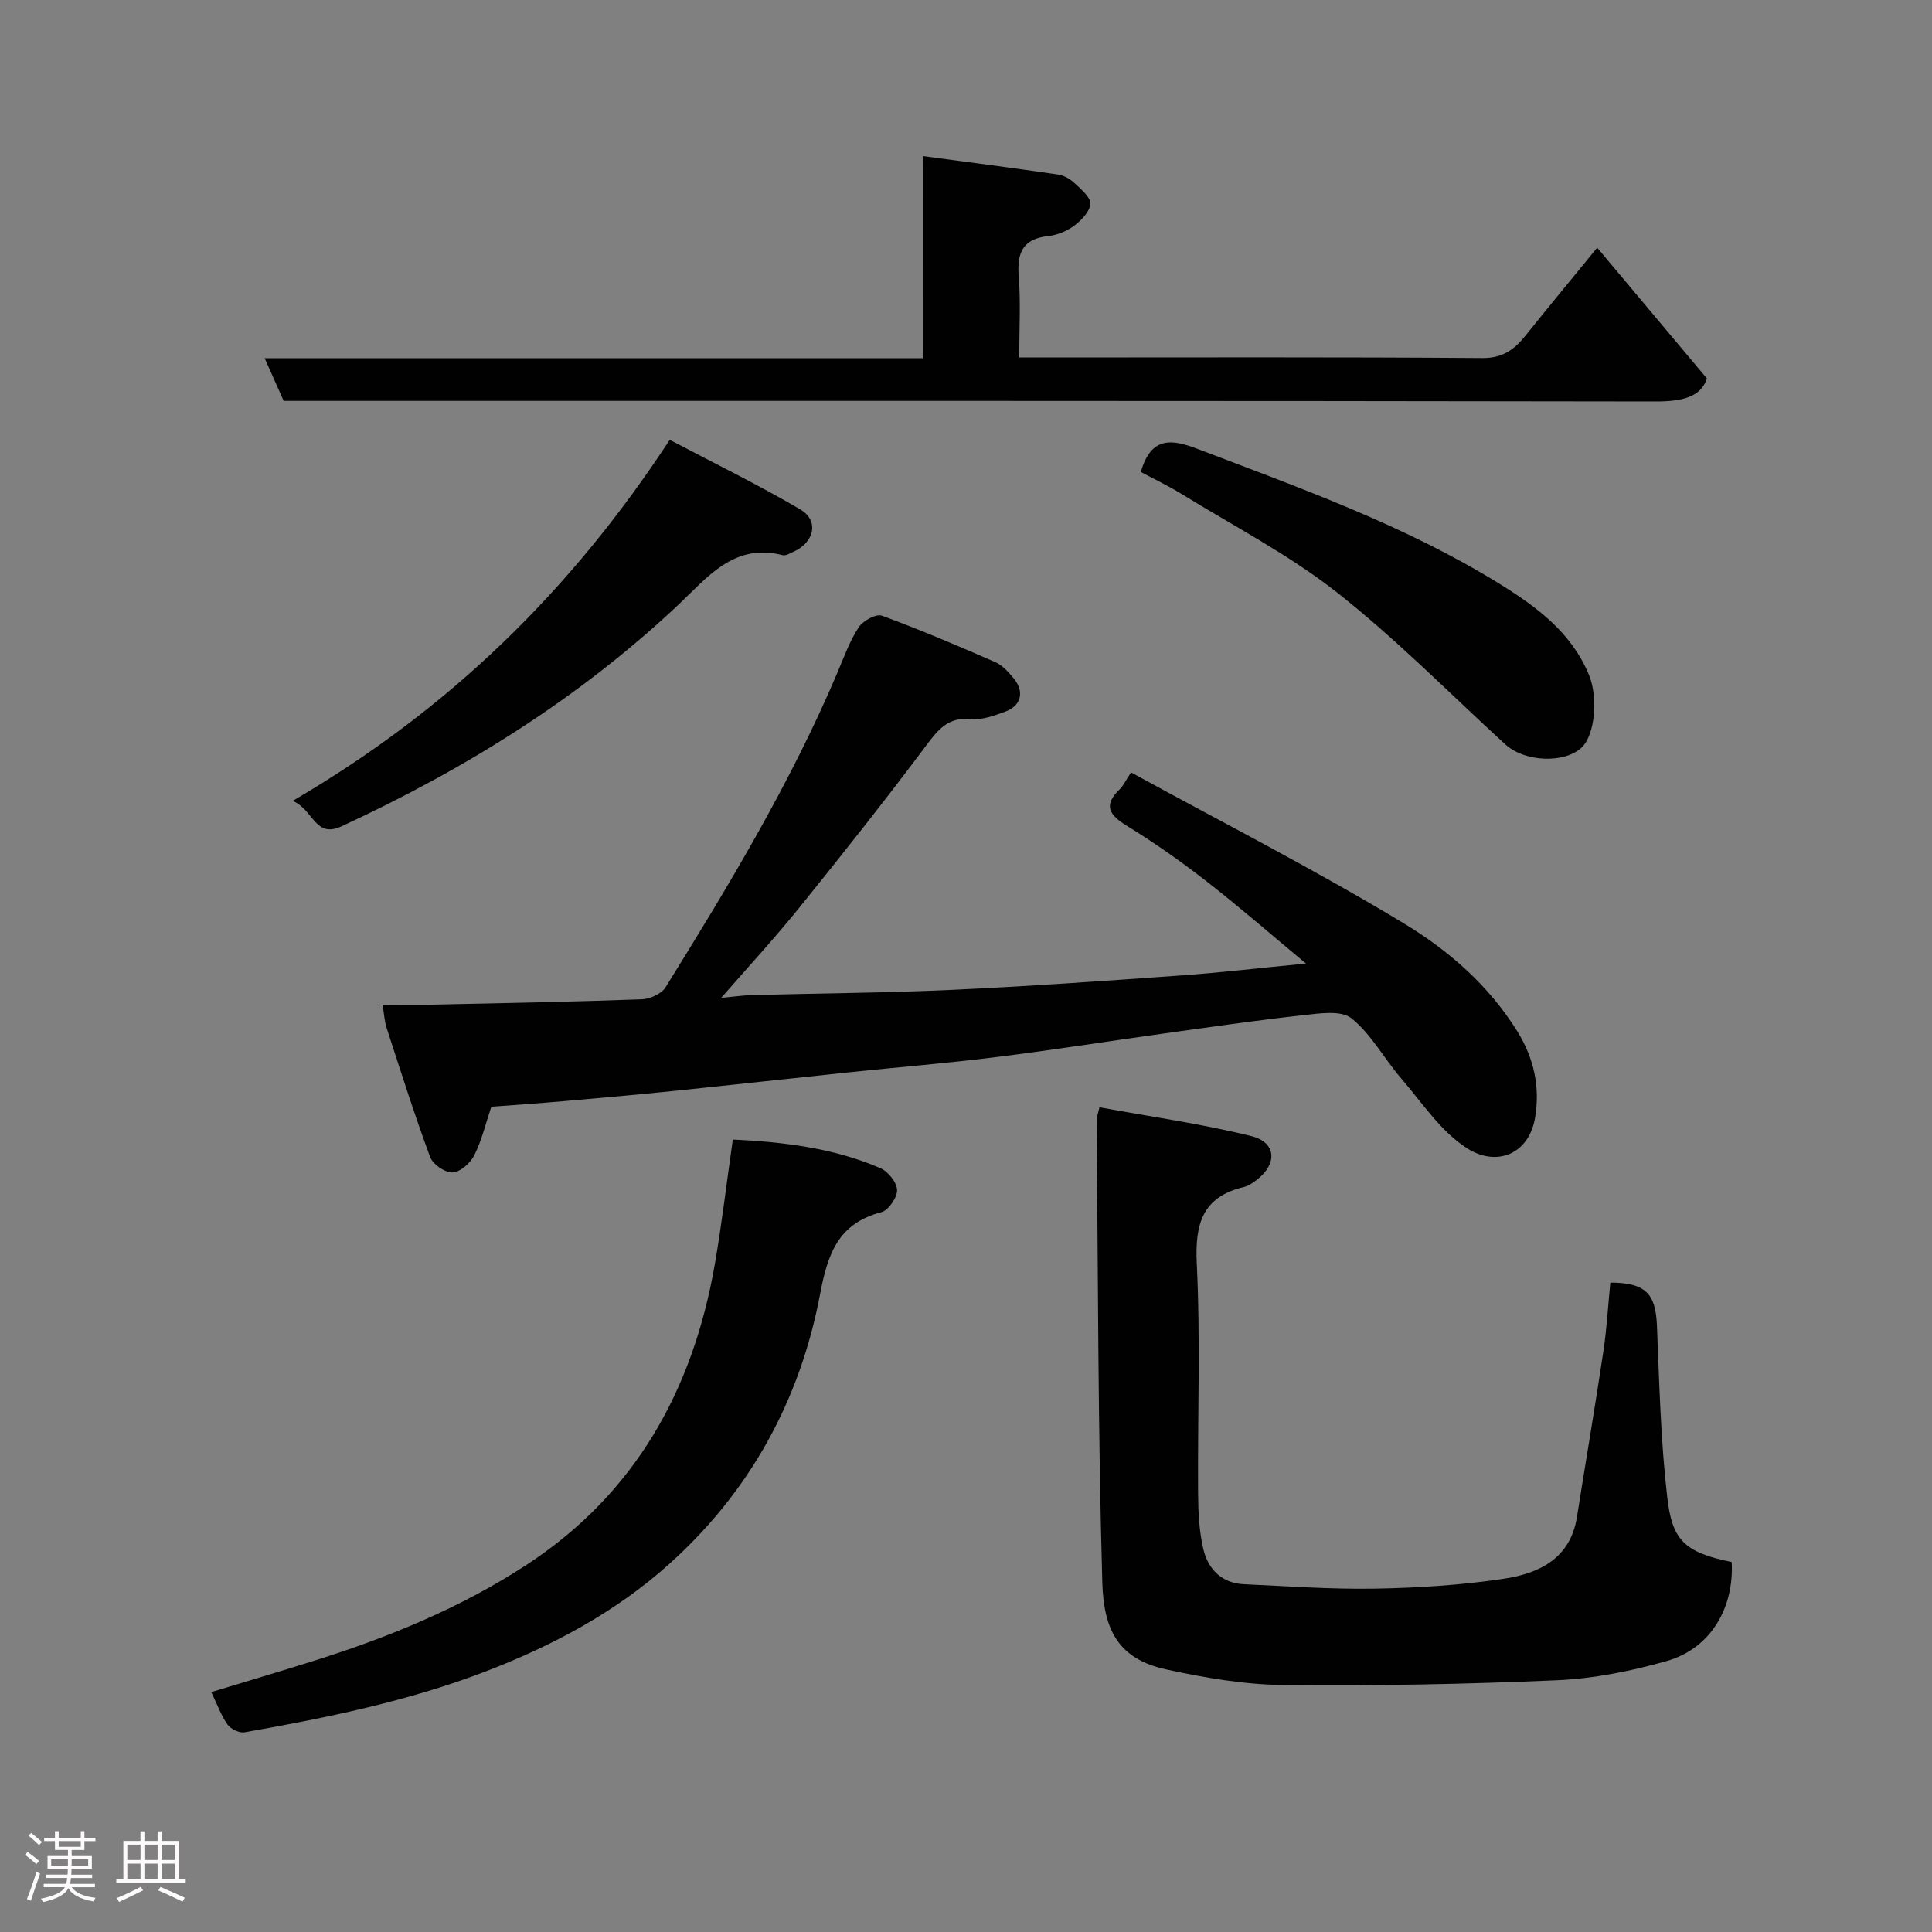 <svg enable-background="new 0 0 400 400" viewBox="0 0 400 400" xmlns="http://www.w3.org/2000/svg"><rect x="0" y="0" width="400" height="400" fill="#808080" stroke="none"/><path d="m5.17 384 .55-.58c.85.61 1.65 1.24 2.4 1.87l-.59.64c-.83-.73-1.62-1.38-2.36-1.93m1.22 9.53-.82-.34c.71-1.76 1.37-3.64 1.98-5.63.24.13.5.25.76.36-.6 1.67-1.24 3.54-1.92 5.61m-.5-13.5.57-.54c.56.44 1.31 1.06 2.26 1.87l-.64.64c-.68-.66-1.41-1.32-2.19-1.97m3.25.46h2.24v-1.36h.77v1.36h4.57v-1.36h.76v1.36h2.28v.69h-2.28v1.84h-2.64v1.26h4.18v2.64h-4.21c0 .45-.02.86-.05 1.21h4.32v.69h-4.38c-.04.34-.1.75-.19 1.22h5.15v.69h-4.82c.87 1.19 2.51 1.92 4.93 2.19-.17.31-.3.57-.37.76-2.77-.49-4.52-1.41-5.26-2.76-.56 1.26-2.3 2.23-5.24 2.9-.12-.24-.26-.48-.43-.72 2.73-.55 4.38-1.34 4.96-2.38h-4.38v-.69h4.65c.1-.38.17-.79.21-1.22h-4.32v-.69h4.4c.03-.34.05-.75.05-1.21h-4.2v-2.64h4.23v-1.26h-2.69v-1.84h-2.24zm1.46 4.46v1.29h3.45c.01-.4.02-.57.01-.53v-.32-.45h-3.46zm1.55-2.59h4.57v-1.19h-4.57zm6.11 2.59h-3.42v.77c-.02.19-.01.37-.02.53h3.44z" fill="#fcfafa"/><path d="m32.63 379.16h.82v1.98h3.54v7.89h1.46v.78h-14.37v-.78h1.46v-7.89h3.54v-1.98h.82v1.98h2.73zm-3.49 11.48.5.73c-1.61.82-3.28 1.63-5 2.41-.13-.27-.28-.55-.44-.82 1.75-.72 3.4-1.49 4.94-2.32m-2.78-5.55h2.73v-3.18h-2.73zm0 3.95h2.73v-3.2h-2.73zm3.54-3.95h2.73v-3.18h-2.73zm0 3.95h2.73v-3.2h-2.73zm7.89 4.68c-1.84-.92-3.51-1.7-5.02-2.32l.45-.73c1.89.8 3.57 1.55 5.04 2.23zm-1.62-11.81h-2.73v3.18h2.73zm-2.73 7.13h2.73v-3.2h-2.73z" fill="#fcfafa"/><g fill="#010102"><path d="m149.31 206.6c2.29-.21 4.36-.52 6.44-.58 13.76-.37 27.54-.45 41.29-1.08 15.81-.73 31.61-1.85 47.41-2.98 8.3-.59 16.57-1.57 25.94-2.47-7.28-6.05-13.79-11.73-20.59-17.02-5.27-4.1-10.77-7.98-16.46-11.47-3.72-2.28-4.99-4.26-1.48-7.63.67-.64 1.07-1.57 2.31-3.45 18.98 10.4 38.18 20.18 56.57 31.31 9.15 5.54 17.46 12.74 23.38 22.26 3.55 5.7 4.75 11.72 3.7 17.92-1.29 7.59-7.96 10.22-14.05 6.35-5.44-3.45-9.33-9.45-13.69-14.51-3.52-4.09-6.17-9.13-10.27-12.42-2.15-1.72-6.64-1.02-9.98-.65-9.75 1.07-19.47 2.49-29.19 3.84-11.5 1.6-22.97 3.42-34.48 4.85-10.1 1.26-20.25 2.08-30.38 3.14-12.24 1.28-24.46 2.64-36.7 3.9-7.52.77-15.06 1.43-22.59 2.09-4.92.43-9.84.77-14.77 1.14-1.15 3.42-1.96 6.92-3.52 10.04-.81 1.62-2.91 3.49-4.5 3.56-1.55.07-4.09-1.68-4.65-3.2-3.26-8.82-6.1-17.79-9.01-26.74-.44-1.37-.51-2.86-.84-4.8 3.7 0 7.31.07 10.93-.01 14.27-.31 28.53-.58 42.79-1.1 1.69-.06 4.04-1.14 4.88-2.49 13.1-21.08 25.92-42.33 35.63-65.27 1.33-3.15 2.51-6.44 4.36-9.27.88-1.34 3.59-2.83 4.79-2.39 7.94 2.9 15.73 6.24 23.49 9.62 1.44.63 2.65 1.99 3.71 3.24 2.38 2.78 1.73 5.76-1.66 7.01-2.26.83-4.79 1.76-7.09 1.53-4.67-.45-6.74 2.1-9.24 5.44-8.54 11.41-17.39 22.58-26.34 33.66-5.15 6.37-10.72 12.41-16.14 18.63z"/><path d="m227.64 229.25c10.5 1.93 21.1 3.41 31.44 5.97 5.23 1.29 5.42 5.81 1.07 9.09-.78.59-1.65 1.21-2.56 1.43-8.62 2.04-10.21 7.59-9.81 15.87.77 15.78.16 31.63.27 47.46.03 3.93.2 7.96 1.11 11.75.98 4.07 3.8 6.96 8.35 7.17 9.08.42 18.18 1.08 27.26.92 8.86-.16 17.78-.73 26.53-2.04 7.29-1.09 13.82-4.14 15.19-12.8 1.81-11.43 3.76-22.84 5.47-34.29.71-4.71.97-9.48 1.44-14.24 7.24.05 9.37 2.21 9.65 8.86.49 11.86.77 23.77 2.13 35.55 1.02 8.87 3.45 11.44 13.35 13.45.5 9.31-4.19 17.88-13.53 20.52-7.32 2.07-14.98 3.61-22.55 3.95-18.9.83-37.84 1.19-56.75.99-8.11-.08-16.31-1.5-24.27-3.23-9.92-2.16-12.93-8.2-13.21-18.04-.91-31.9-.87-63.82-1.18-95.73-.01-.5.21-.98.6-2.61z"/><path d="m191.06 32.32c9.88 1.32 18.97 2.49 28.03 3.82 1.22.18 2.52.96 3.44 1.83 1.32 1.24 3.28 2.86 3.21 4.23-.08 1.57-1.82 3.38-3.29 4.49-1.51 1.13-3.51 1.98-5.38 2.18-5.36.56-6.55 3.51-6.15 8.41.42 5.29.1 10.64.1 16.73h5.44c30.15 0 60.31-.11 90.46.12 4.3.03 6.7-1.85 9.05-4.8 4.38-5.48 8.86-10.88 14.71-18.05 7.68 9.15 14.94 17.81 22.72 27.08-1.24 3.86-5.17 4.76-10.55 4.76-92.65-.16-185.28-.12-277.91-.12-2 0-3.99 0-6.21 0-1.23-2.76-2.45-5.51-3.93-8.83h136.25c.01-13.99.01-27.51.01-41.85z"/><path d="m151.72 235.93c10.47.5 20.82 1.73 30.54 5.92 1.6.69 3.43 2.95 3.47 4.53.04 1.56-1.79 4.21-3.26 4.59-8.98 2.34-11.12 8.7-12.69 17.01-4.15 21.98-14.58 40.93-31.33 55.92-11.02 9.87-23.96 16.78-37.77 22.1-16.18 6.23-33.05 9.65-50.02 12.65-1.08.19-2.86-.64-3.52-1.56-1.32-1.82-2.08-4.04-3.4-6.76 7.08-2.15 14-4.2 20.88-6.36 15.6-4.89 30.67-11.01 44.41-20 22.49-14.72 34.41-36.16 38.95-62.13 1.45-8.36 2.44-16.8 3.74-25.91z"/><path d="m60.6 165.81c32.43-18.92 57.59-43.49 78.06-74.75 9.14 4.82 18.28 9.28 27.02 14.4 3.94 2.31 2.96 6.82-1.39 8.77-.73.33-1.61.88-2.26.71-10.02-2.6-15.58 4.6-21.5 10.19-20.61 19.44-44.26 34.13-69.84 45.96-5.5 2.53-5.72-3.4-10.09-5.28z"/><path d="m236.2 97.72c2.19-7.73 6.78-6.67 11.98-4.69 21.29 8.13 42.8 15.78 62.31 27.86 7.69 4.77 14.93 10.09 18.54 18.98 1.83 4.51 1.23 12.23-1.55 14.88-3.54 3.37-11.82 3.03-15.8-.61-11.58-10.59-22.62-21.85-34.92-31.52-9.94-7.81-21.37-13.72-32.19-20.39-2.78-1.7-5.72-3.09-8.37-4.51z"/></g></svg>
